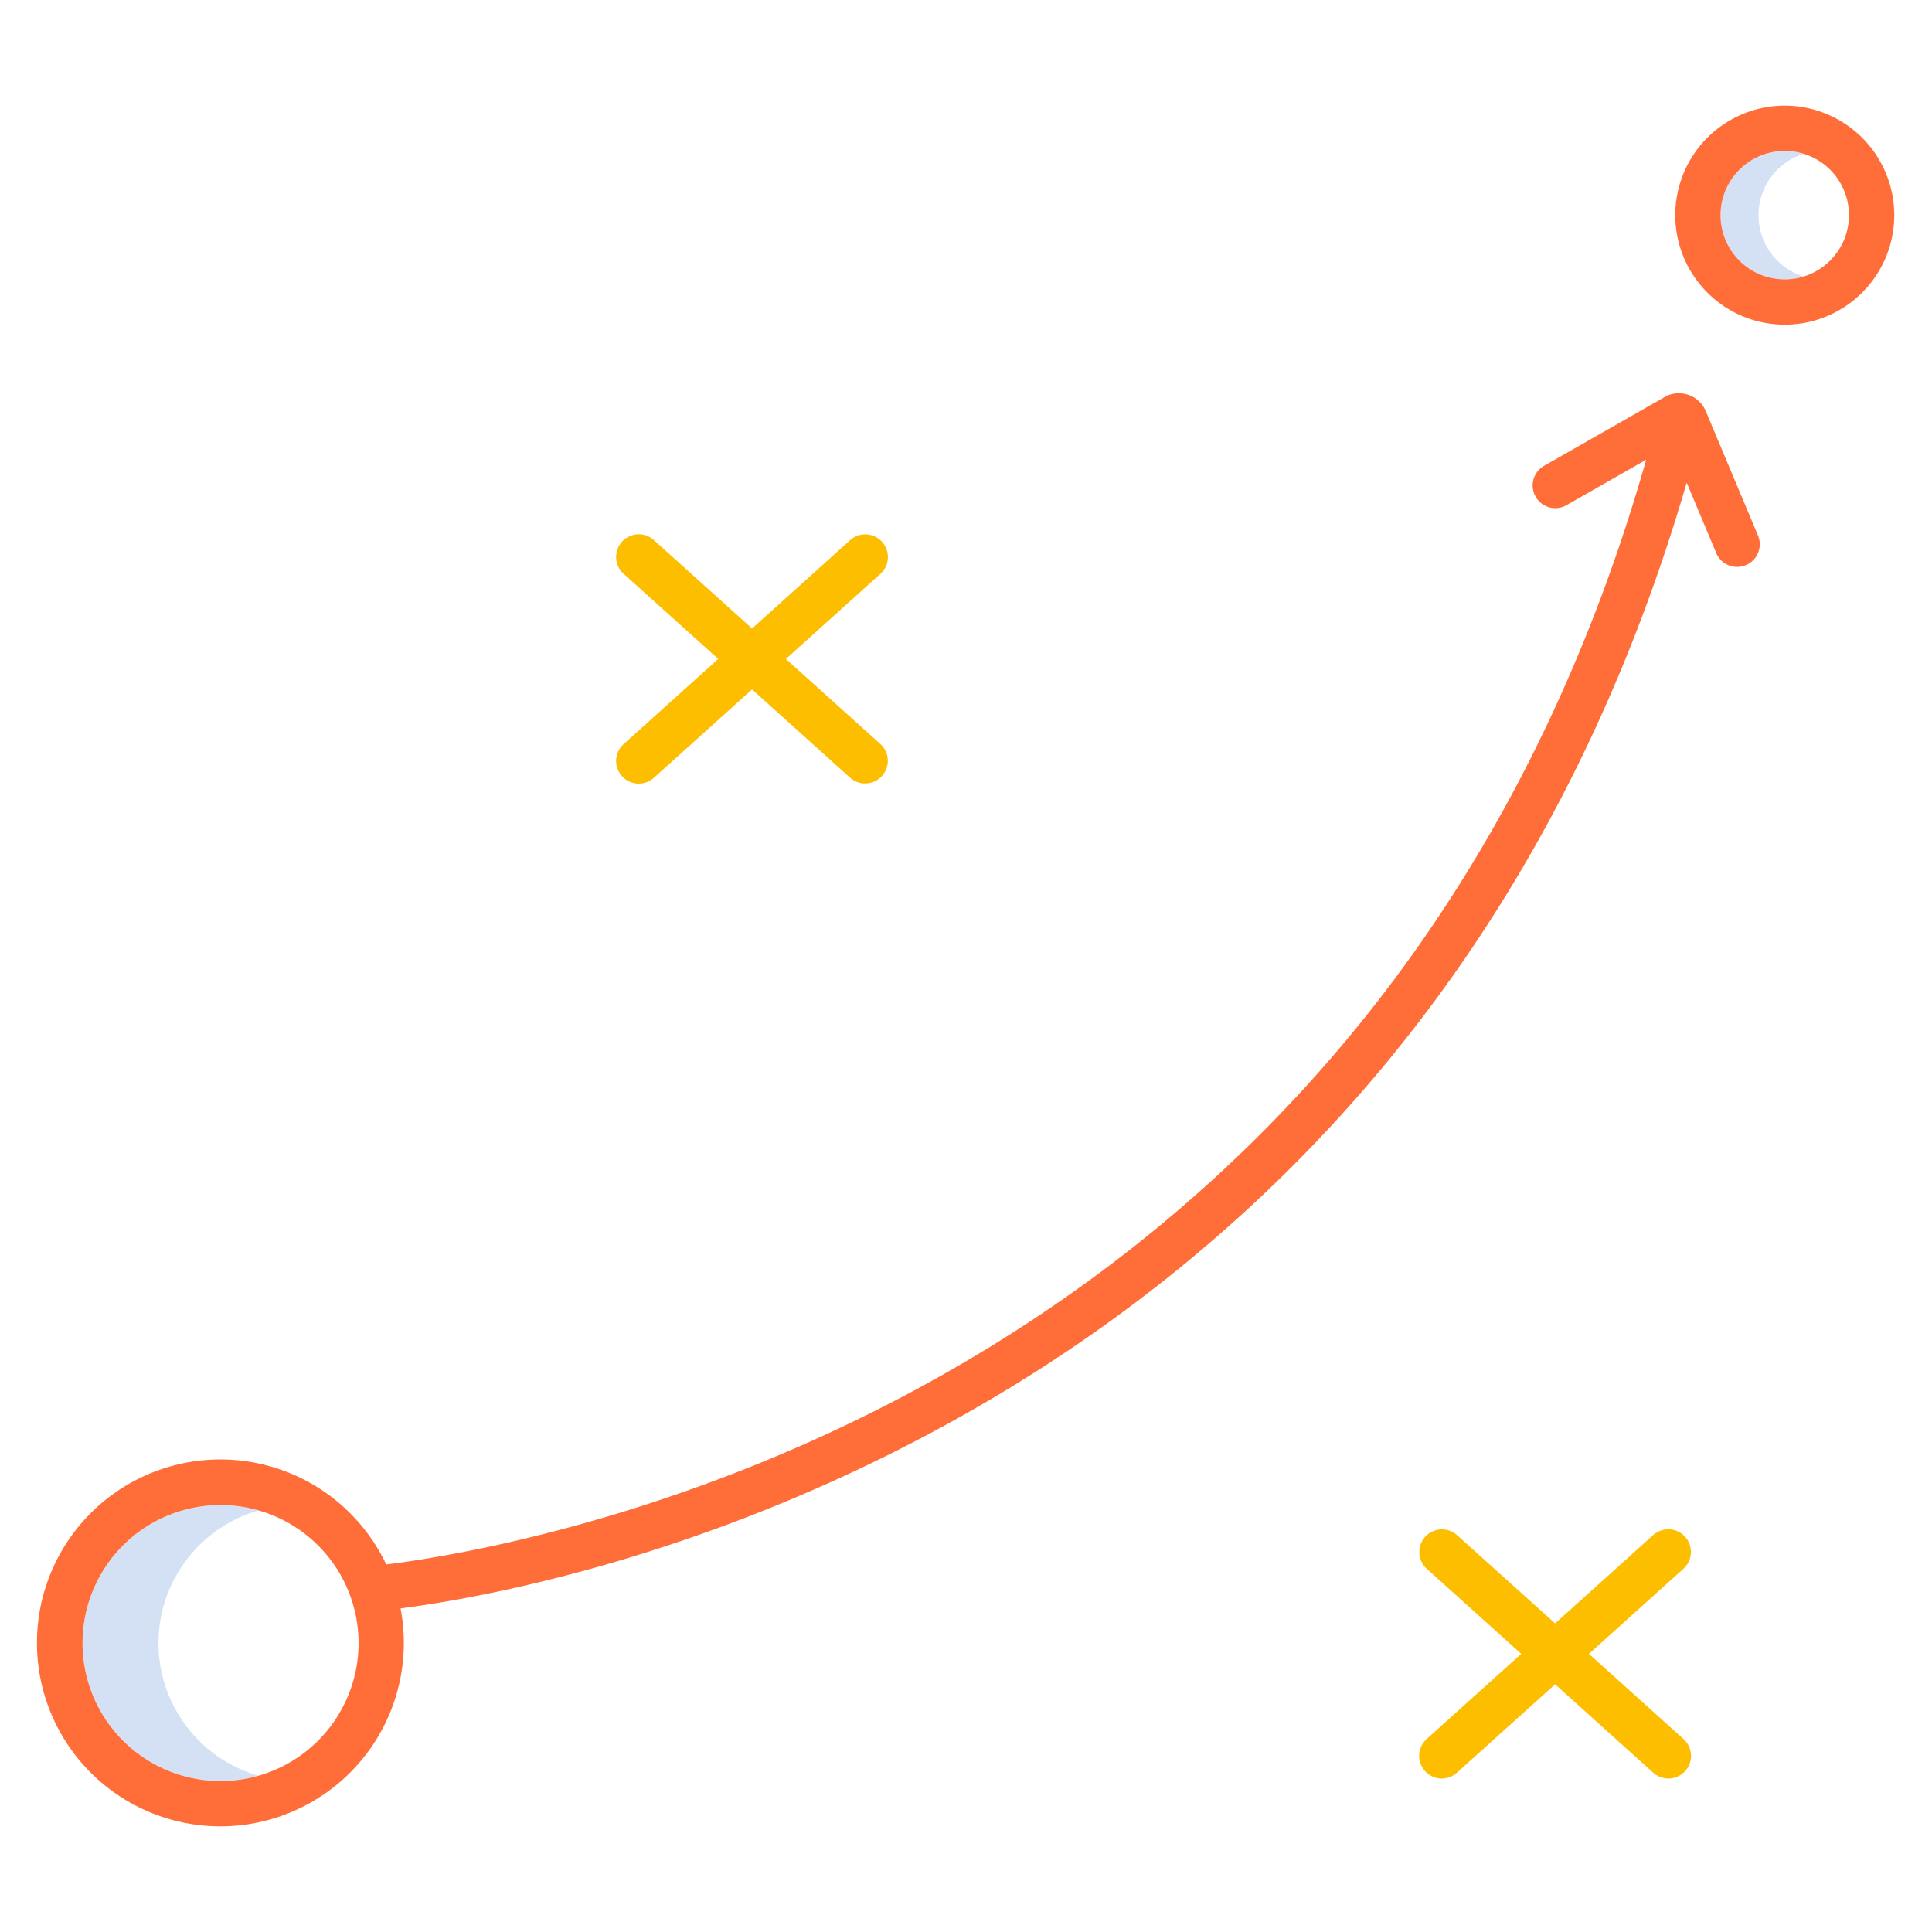 <svg id="Layer_1" height="512" viewBox="0 0 512 512" width="512" xmlns="http://www.w3.org/2000/svg" data-name="Layer 1"><path d="m42 435.439a36.611 36.611 0 0 1 26.536-35.163 36.569 36.569 0 1 0 -.026 70.318 36.611 36.611 0 0 1 -26.51-35.155z" fill="#d4e1f4"/><path d="m466.019 57.018a17.043 17.043 0 0 1 11.99-16.263 17.018 17.018 0 1 0 0 32.527 17.045 17.045 0 0 1 -11.99-16.264z" fill="#d4e1f4"/><path d="m452.123 109.138a7.737 7.737 0 0 0 -9.823-4.466l-.489.177-32.671 18.634a6 6 0 0 0 5.945 10.423l21.166-12.071c-16.937 59.561-43.966 111.656-80.459 155-31.292 37.173-69.592 68.065-113.846 91.832-64.681 34.733-123.54 43.962-139.593 45.933a48.614 48.614 0 1 0 4.667 20.837 49.1 49.1 0 0 0 -.87-9.191c19.666-2.536 76.892-12.428 141.027-46.77 45.685-24.463 85.247-56.312 117.588-94.664 37.128-44.029 64.738-96.755 82.222-156.911l7.825 18.636a6 6 0 1 0 11.064-4.646zm-393.613 362.862a36.573 36.573 0 1 1 36.51-36.561 36.577 36.577 0 0 1 -36.51 36.561z" fill="#FF6D39"/><path d="m473.009 28a29.018 29.018 0 1 0 28.991 29.018 29.037 29.037 0 0 0 -28.991-29.018zm0 46.036a17.018 17.018 0 1 1 16.991-17.018 17.023 17.023 0 0 1 -16.991 17.018z" fill="#FF6D39"/><g fill="#FEBE00"><path d="m233.76 143.6a6 6 0 0 0 -8.473-.444l-25.986 23.4-25.985-23.4a6 6 0 1 0 -8.029 8.918l25.047 22.553-25.047 22.554a6 6 0 1 0 8.029 8.918l25.984-23.399 25.986 23.4a6 6 0 0 0 8.029-8.918l-25.048-22.554 25.048-22.553a6 6 0 0 0 .445-8.475z"/><path d="m446.572 407.262a6 6 0 0 0 -8.474-.444l-25.985 23.4-25.986-23.4a6 6 0 0 0 -8.029 8.918l25.048 22.553-25.046 22.554a6 6 0 1 0 8.029 8.918l25.986-23.4 25.985 23.4a6 6 0 1 0 8.029-8.918l-25.049-22.554 25.047-22.553a6 6 0 0 0 .445-8.474z"/></g></svg>